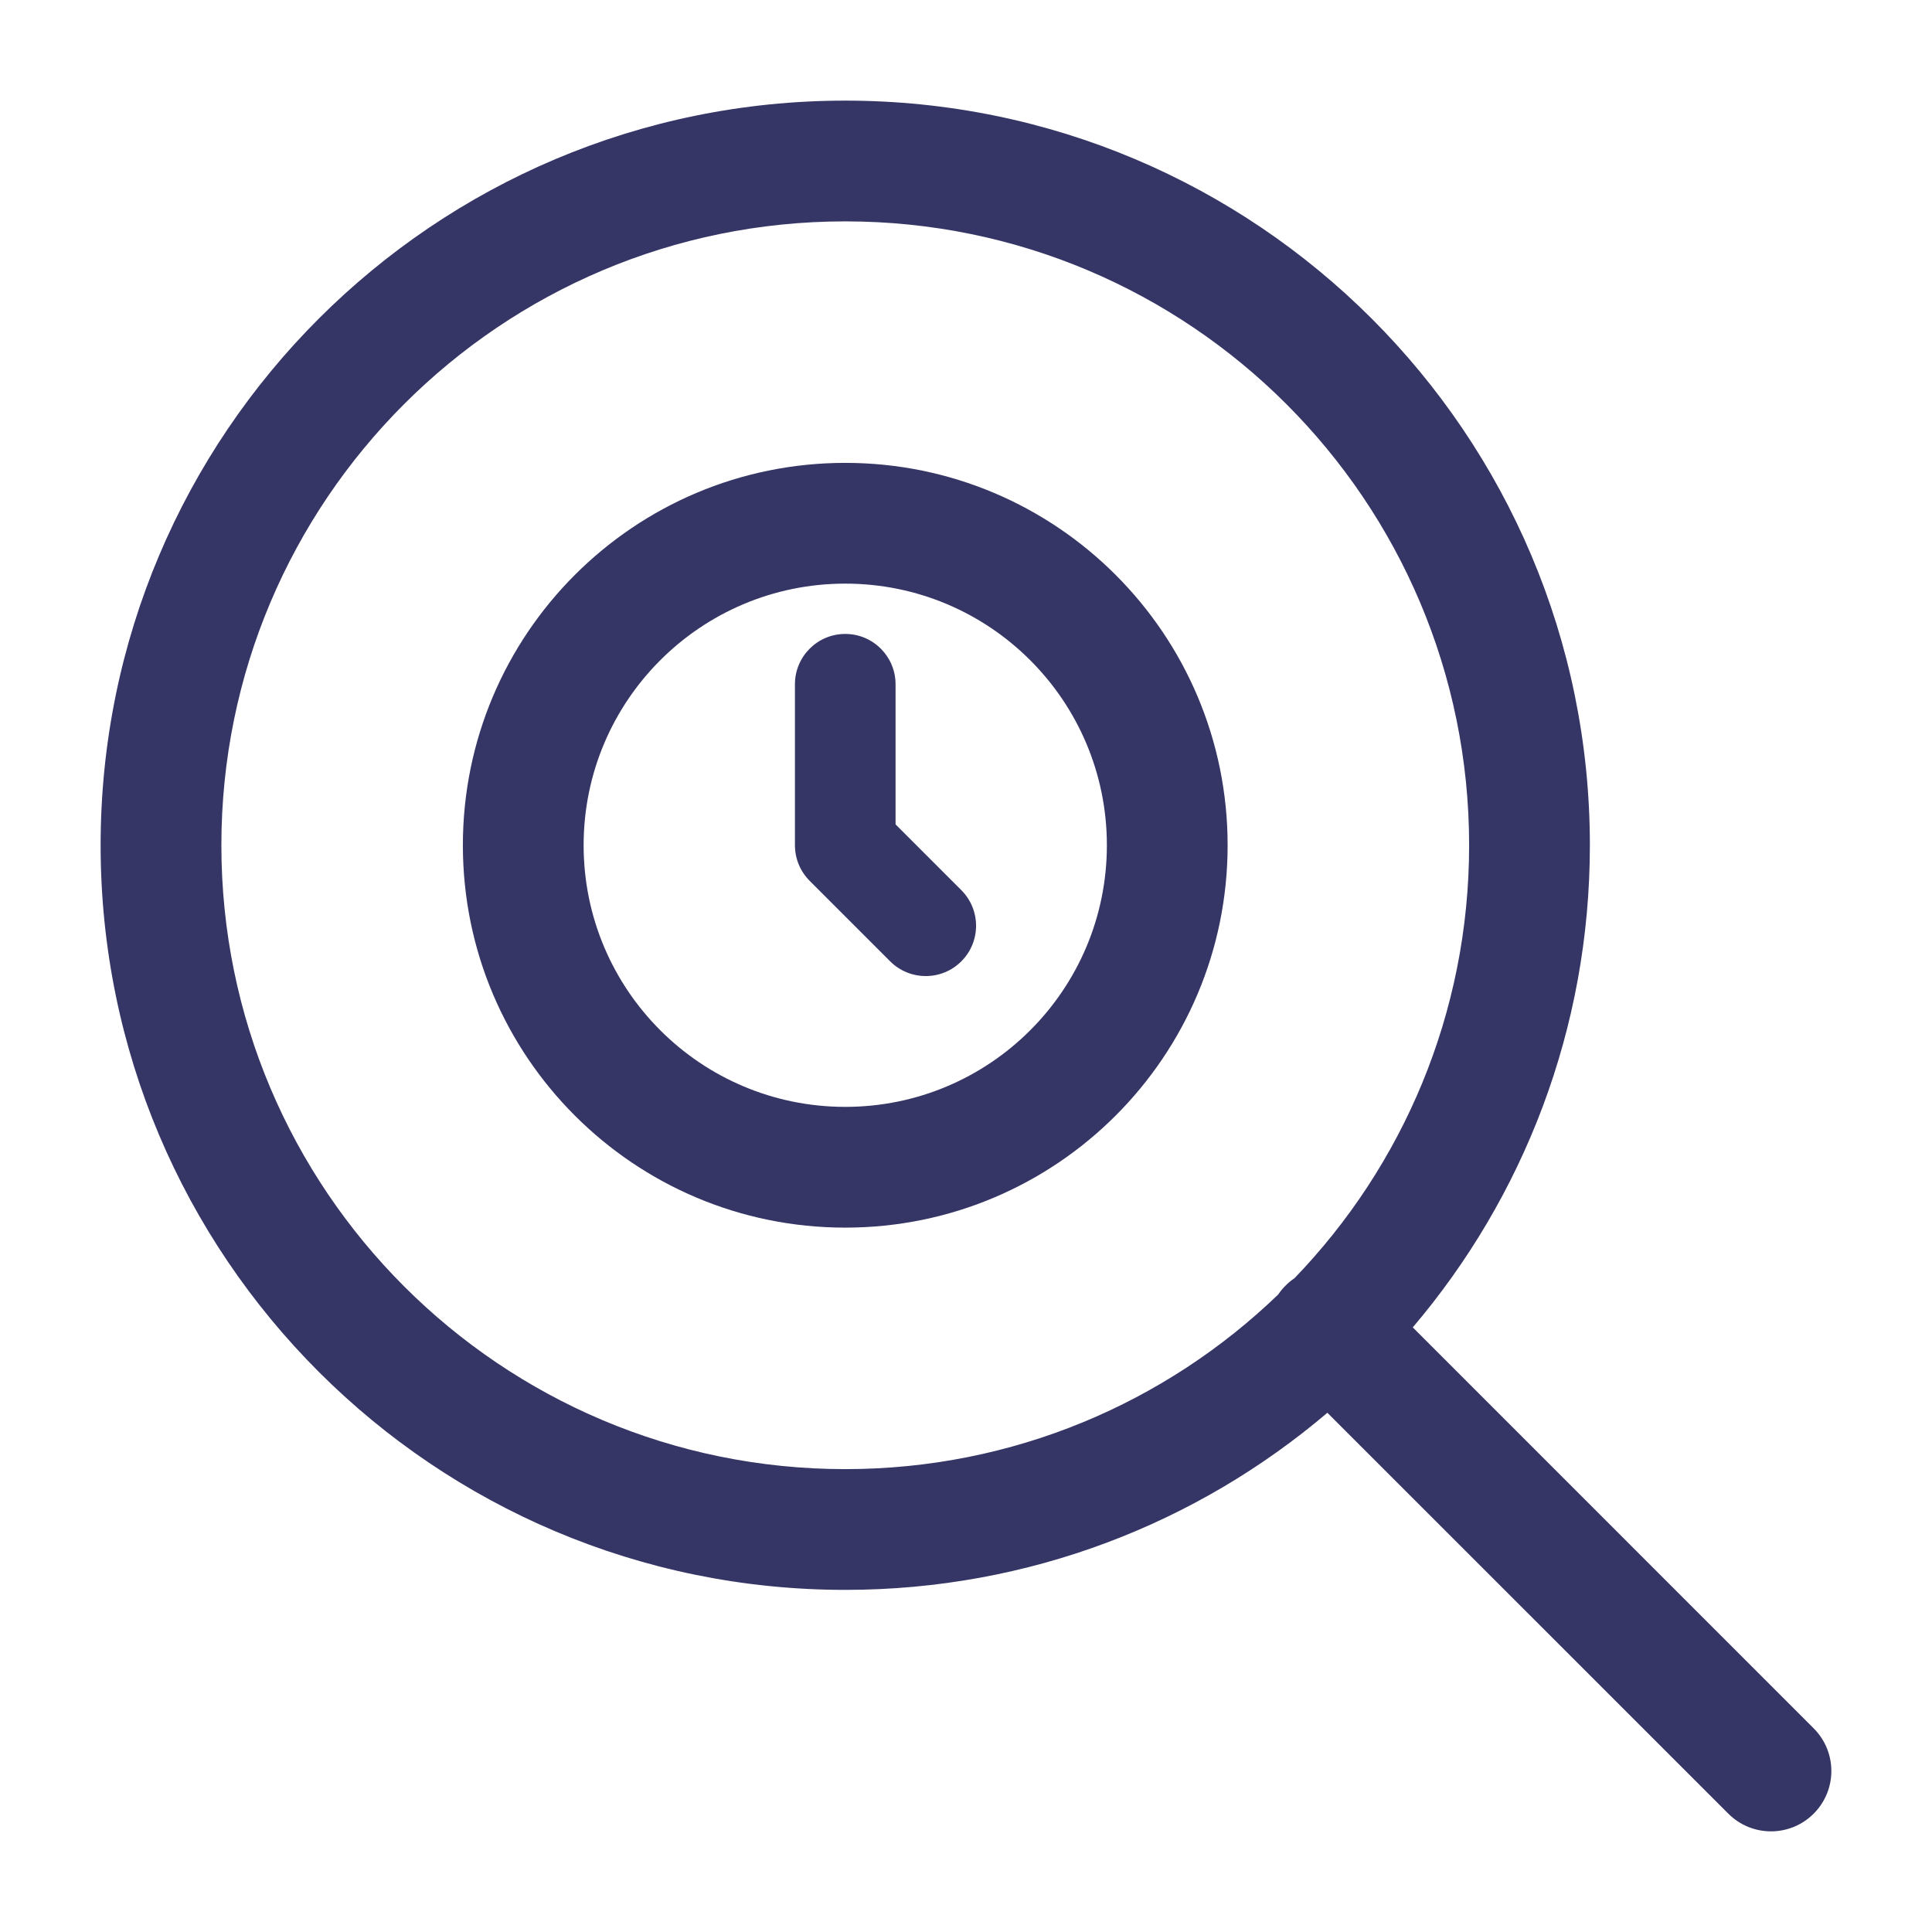 <svg width="24" height="24" viewBox="0 0 24 24" fill="none" xmlns="http://www.w3.org/2000/svg">
<path d="M11.125 8.5C11.125 8.155 10.845 7.875 10.5 7.875C10.155 7.875 9.875 8.155 9.875 8.5V10.5C9.875 10.666 9.941 10.825 10.058 10.942L11.058 11.942C11.302 12.186 11.698 12.186 11.942 11.942C12.186 11.698 12.186 11.302 11.942 11.058L11.125 10.241V8.5Z" fill="#353566"/>
<path fill-rule="evenodd" clip-rule="evenodd" d="M5.75 10.5C5.75 7.877 7.877 5.75 10.5 5.75C13.123 5.75 15.25 7.877 15.25 10.5C15.25 13.123 13.123 15.25 10.5 15.25C7.877 15.25 5.75 13.123 5.75 10.5ZM10.5 7.25C8.705 7.25 7.25 8.705 7.25 10.5C7.25 12.295 8.705 13.75 10.5 13.75C12.295 13.75 13.75 12.295 13.75 10.5C13.75 8.705 12.295 7.25 10.5 7.25Z" fill="#353566"/>
<path fill-rule="evenodd" clip-rule="evenodd" d="M16.489 17.55C14.875 18.922 12.784 19.75 10.5 19.75C5.391 19.75 1.25 15.609 1.25 10.5C1.25 5.391 5.391 1.25 10.5 1.25C15.609 1.25 19.75 5.391 19.75 10.5C19.75 12.784 18.922 14.875 17.55 16.489L22.53 21.47C22.823 21.763 22.823 22.237 22.53 22.53C22.237 22.823 21.763 22.823 21.47 22.53L16.489 17.55ZM2.75 10.5C2.75 6.22 6.22 2.75 10.5 2.75C14.78 2.75 18.25 6.22 18.25 10.5C18.25 12.589 17.424 14.485 16.08 15.879C16.041 15.905 16.004 15.935 15.97 15.97C15.935 16.004 15.905 16.041 15.879 16.08C14.485 17.424 12.589 18.25 10.5 18.25C6.22 18.25 2.75 14.78 2.75 10.5Z" fill="#353566"/>
</svg>
